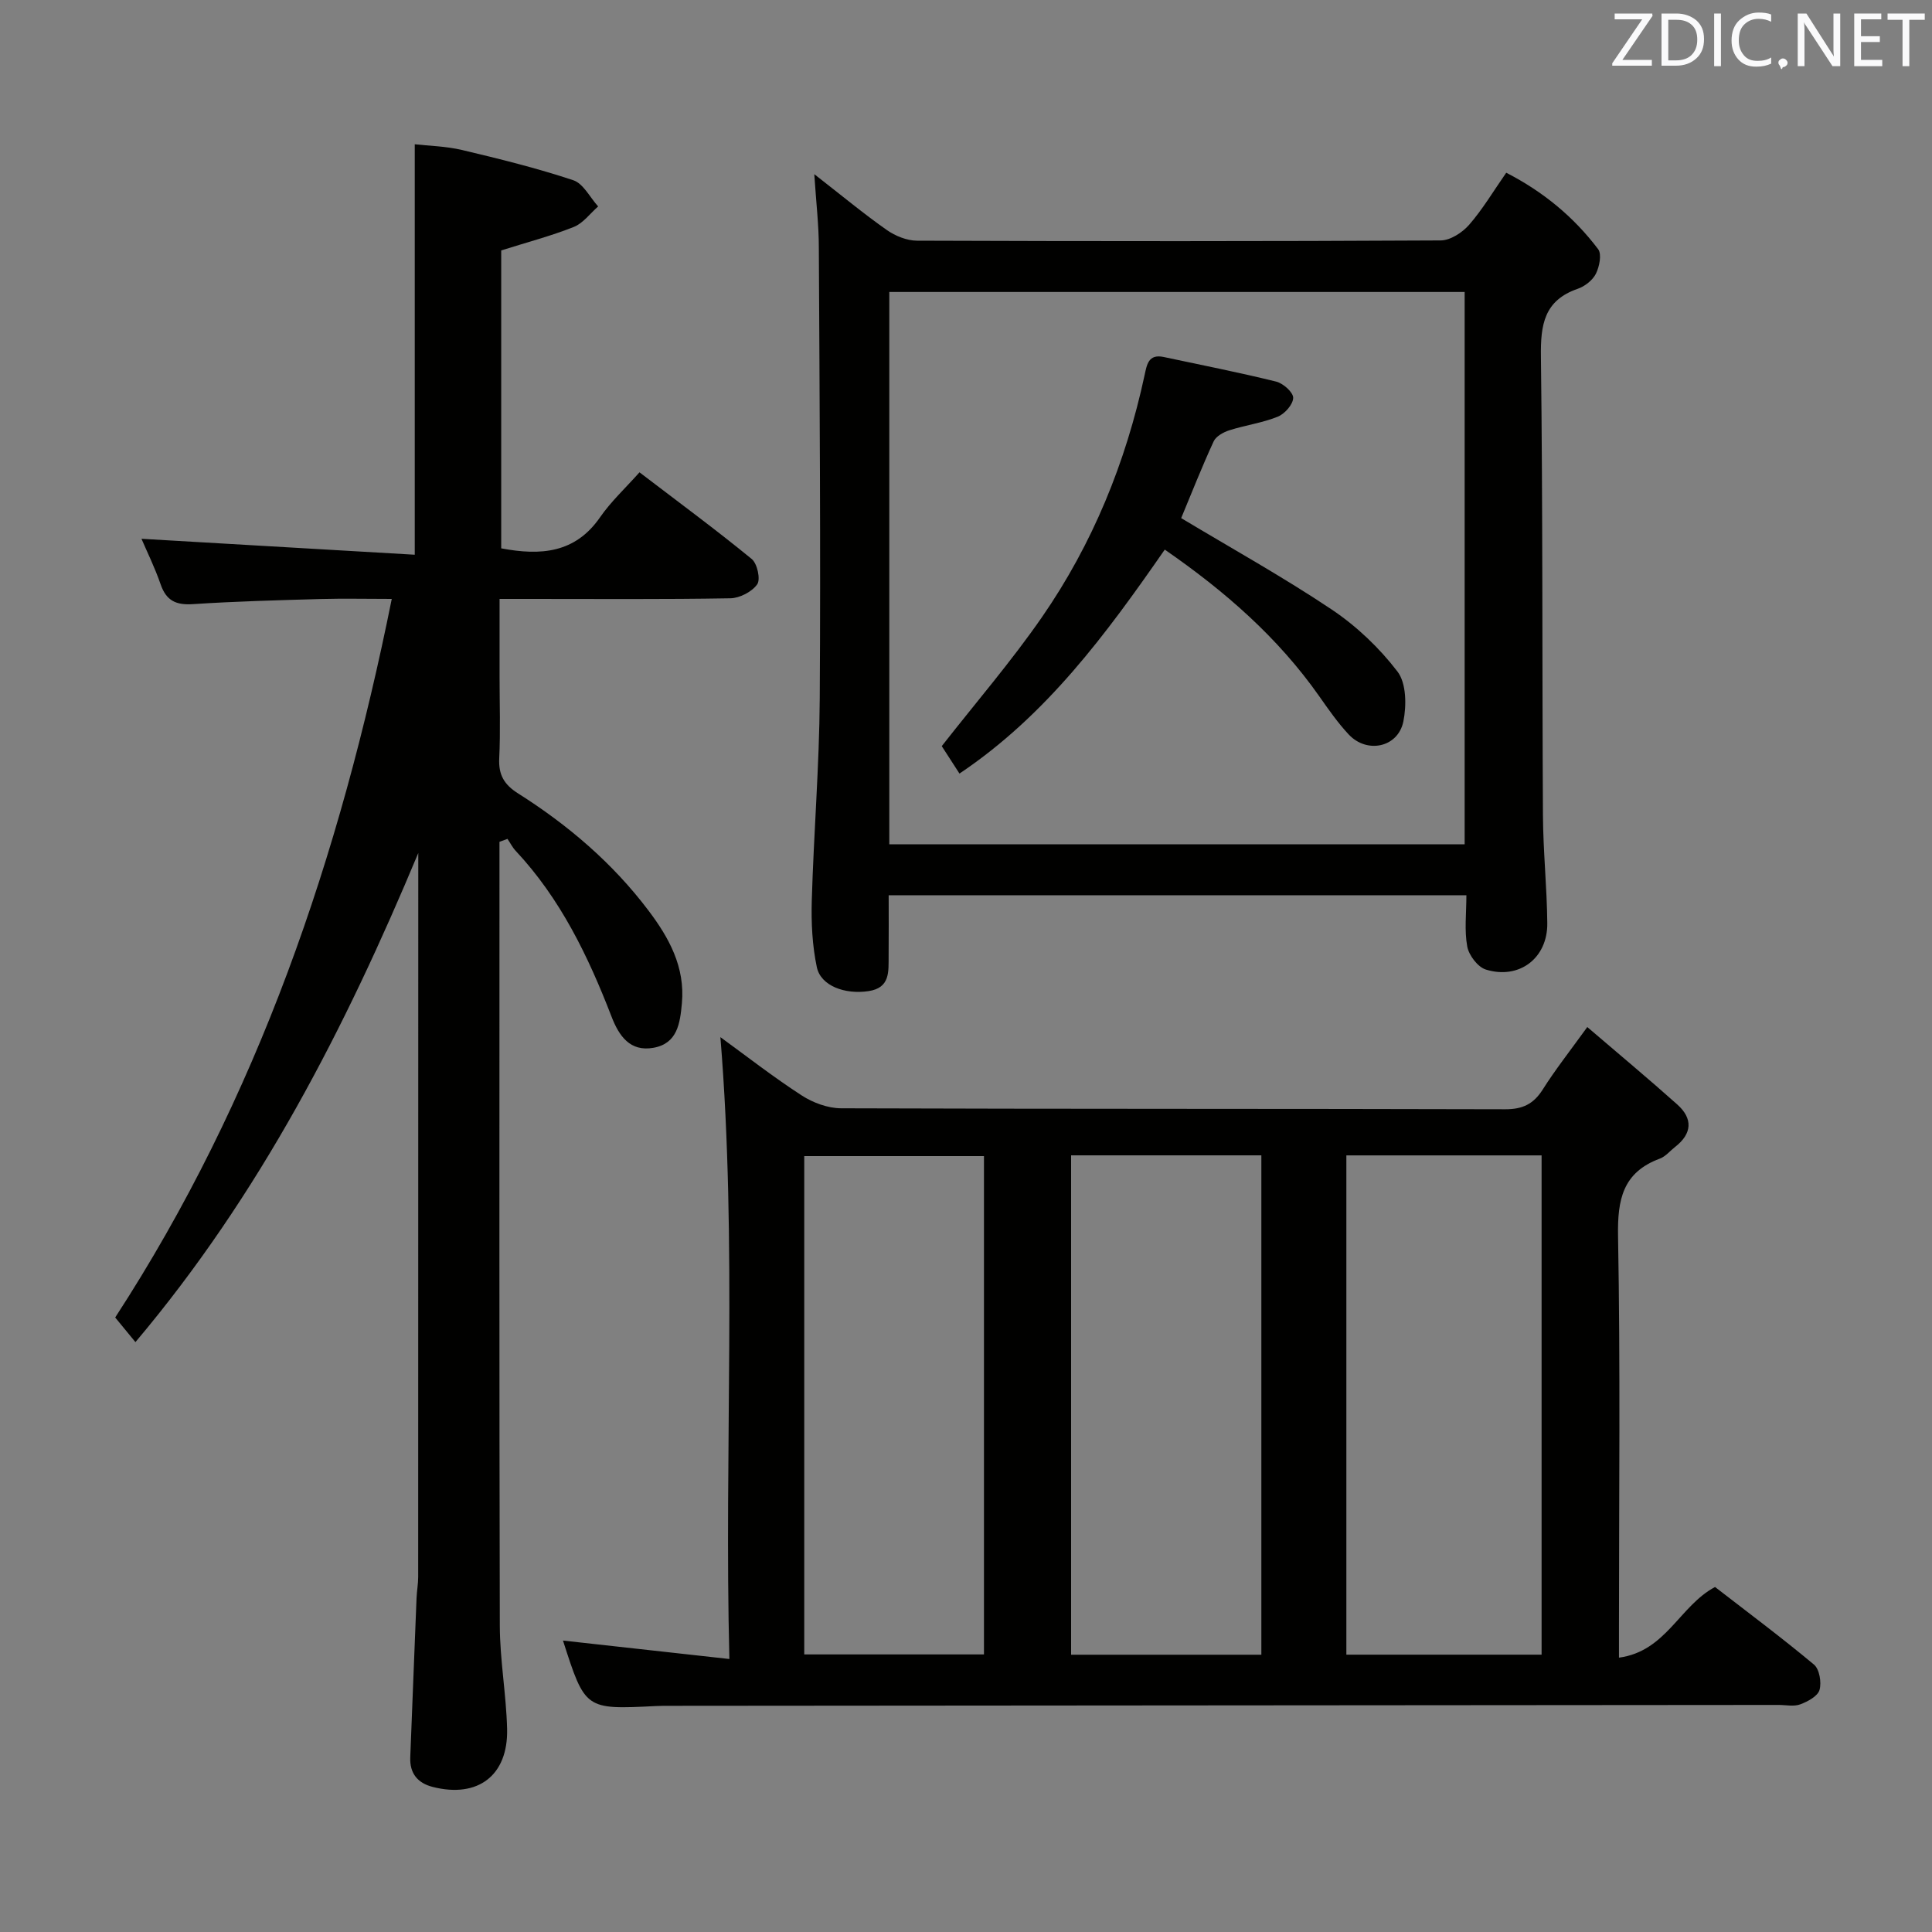 <svg enable-background="new 0 0 400 400" viewBox="0 0 400 400" xmlns="http://www.w3.org/2000/svg"><rect x="0" y="0" width="400" height="400" fill="#808080" stroke="none"/><path d="m328.63 212.64c6.61 5.66 12.71 10.74 18.63 16.03 3.27 2.92 3.09 6.04-.45 8.79-1.05.82-1.97 1.98-3.16 2.42-7.68 2.85-8.79 8.47-8.65 16.06.49 26.99.19 54 .19 80.99v6.27c9.77-1.32 12.52-10.71 19.89-14.63 6.68 5.17 13.73 10.43 20.48 16.06 1.14.95 1.6 3.7 1.15 5.26-.38 1.3-2.44 2.4-3.99 2.98-1.32.49-2.96.12-4.46.12-76.5.06-152.99.12-229.49.18-1 0-2 0-3 .05-14.62.73-14.62.74-19.21-13.56 11.01 1.22 22.16 2.46 34.45 3.82-1.1-43.44 1.64-85.97-1.86-128.75 5.39 3.92 10.94 8.25 16.82 12.06 2.34 1.52 5.42 2.66 8.17 2.67 45.83.16 91.66.07 137.5.2 3.6.01 5.85-1.08 7.75-4.06 2.54-4.03 5.52-7.82 9.24-12.96zm-49.88 26.57v103.37h40.42c0-34.53 0-68.88 0-103.37-13.56 0-26.7 0-40.42 0zm-56.99-.01v103.39h39.39c0-34.57 0-68.91 0-103.39-13.24 0-26.05 0-39.39 0zm-55.25.16v103.17h37.21c0-34.54 0-68.77 0-103.17-12.53 0-24.76 0-37.21 0z" fill="#010100"/><path d="m103.41 174.29v5.31c0 52.32-.06 104.64.07 156.97.02 7.12 1.33 14.24 1.51 21.37.24 9.65-6.04 14.4-15.38 12.03-3.13-.79-4.81-2.8-4.67-6.15.44-10.97.85-21.94 1.3-32.91.06-1.49.34-2.98.34-4.46.02-48.82.02-97.65.02-146.47 0-1.12 0-2.25 0-3.37-15.11 36.19-32.77 70.69-58.56 101.26-1.46-1.78-2.78-3.38-4.19-5.1 29.54-45.43 46.52-95.44 57.26-148.77-5.25 0-10-.11-14.74.02-8.81.25-17.63.48-26.42 1.06-3.5.23-5.52-.7-6.69-4.09-1.22-3.53-2.89-6.91-3.97-9.44 18.75 1.09 37.58 2.19 56.58 3.3 0-28.8 0-56.49 0-84.98 2.87.33 6.43.39 9.81 1.19 7.73 1.83 15.47 3.75 23 6.25 2.09.69 3.46 3.56 5.16 5.43-1.67 1.46-3.11 3.48-5.05 4.25-4.74 1.88-9.71 3.18-15.02 4.86v61.68c8.17 1.54 15.31 1.02 20.47-6.44 2.25-3.25 5.22-6 8.16-9.3 8.32 6.35 15.93 11.96 23.23 17.94 1.16.95 1.87 4.22 1.14 5.25-1.09 1.55-3.63 2.86-5.57 2.89-13.83.24-27.66.13-41.49.13-1.82 0-3.65 0-6.28 0v16.01c0 5.67.2 11.34-.07 16.99-.17 3.41 1.01 5.44 3.89 7.26 10.34 6.54 19.58 14.42 26.98 24.22 4.26 5.63 7.64 11.71 6.95 19.23-.38 4.15-.93 8.33-5.87 9.22-4.87.88-7.16-2.45-8.71-6.48-4.82-12.47-10.57-24.41-19.85-34.31-.67-.72-1.12-1.64-1.68-2.46-.57.2-1.11.4-1.66.61z" fill="#010100"/><path d="m168.59 36.06c5.8 4.52 10.27 8.23 15 11.55 1.76 1.24 4.16 2.21 6.26 2.22 36.14.13 72.28.15 108.42-.05 2.01-.01 4.49-1.63 5.9-3.24 2.81-3.23 5.03-6.98 7.68-10.78 7.66 3.93 13.99 9.16 19.03 15.83.78 1.04.26 3.63-.47 5.09-.68 1.35-2.3 2.61-3.78 3.12-6.94 2.4-7.69 7.44-7.6 14.02.4 31.64.24 63.28.42 94.92.04 7.48.83 14.95.9 22.42.07 7.22-5.81 11.7-12.71 9.58-1.67-.51-3.52-2.94-3.86-4.76-.62-3.35-.18-6.89-.18-10.63-39.99 0-79.39 0-119.61 0 0 4.16.03 8.4-.01 12.64-.03 3.16.35 6.54-4.16 7.21-4.89.74-9.88-1.09-10.7-4.94-.95-4.48-1.18-9.2-1.05-13.8.4-13.95 1.56-27.89 1.65-41.84.2-31.14-.03-62.28-.19-93.42 0-4.58-.55-9.17-.94-15.14zm15.53 138.75h119.12c0-38.23 0-76.29 0-114.36-39.9 0-79.46 0-119.12 0z" fill="#010100"/><path d="m241.15 113.79c-12.2 17.58-24.51 34.3-42.5 46.37-1.41-2.19-2.71-4.19-3.67-5.68 7.14-9.12 14.41-17.56 20.72-26.67 10.51-15.18 17.38-32.05 21.27-50.12.47-2.17.78-4.45 3.95-3.78 7.78 1.66 15.59 3.19 23.31 5.1 1.45.36 3.54 2.23 3.51 3.37-.03 1.36-1.75 3.31-3.19 3.89-3.2 1.29-6.71 1.76-10.01 2.81-1.23.39-2.77 1.24-3.26 2.29-2.43 5.26-4.55 10.67-6.73 15.9 10.48 6.29 21.1 12.19 31.16 18.92 5.15 3.45 9.88 7.95 13.63 12.86 1.84 2.41 1.88 7.02 1.21 10.33-1.1 5.38-7.53 6.73-11.32 2.68-2.26-2.42-4.18-5.18-6.09-7.9-8.53-12.15-19.49-21.73-31.99-30.37z" fill="#010100"/><g fill="#fafafb"><path d="m342.2 3.2-6.3 9.2h6.1v1.2h-8.2v-.5l6.2-9.1h-5.7v-1.2h7.8v.4z"/><path d="m344 13.7v-10.9h3.1c1.6 0 3 .5 4.1 1.4 1.1 1 1.6 2.2 1.6 3.9s-.5 3-1.6 4-2.5 1.5-4.2 1.5h-3zm1.4-9.6v8.4h1.6c1.4 0 2.5-.4 3.2-1.1.8-.8 1.2-1.8 1.2-3.2s-.4-2.4-1.2-3.1-1.8-1-3.1-1z"/><path d="m356.3 2.8v10.9h-1.4v-10.9z"/><path d="m366.6 13.2c-.8.4-1.8.6-3 .6-1.6 0-2.8-.5-3.7-1.5s-1.4-2.3-1.4-3.9c0-1.7.5-3.2 1.6-4.2s2.4-1.6 4-1.6c1 0 1.9.1 2.6.4v1.5c-.8-.4-1.6-.6-2.6-.6-1.2 0-2.2.4-3 1.2s-1.1 1.9-1.1 3.3c0 1.3.4 2.3 1.1 3.1s1.6 1.1 2.8 1.1c1.1 0 2-.2 2.8-.7v1.3z"/><path d="m368.2 13c0-.3.1-.5.3-.6.2-.2.4-.3.6-.3.3 0 .5.1.7.3s.3.4.3.6-.1.5-.3.6c-.2.2-.4.3-.7.3-.3 1-.5-.1-.6-.3-.2-.2-.3-.4-.3-.6z"/><path d="m381.1 13.7h-1.7l-5.5-8.4c-.2-.2-.3-.5-.4-.7 0 .2.1.8.1 1.5v7.6h-1.4v-10.9h1.8l5.3 8.3c.3.4.4.6.4.8 0-.3-.1-.8-.1-1.6v-7.5h1.4v10.9z"/><path d="m389.7 13.7h-5.8v-10.9h5.6v1.2h-4.2v3.5h3.9v1.2h-3.9v3.7h4.4z"/><path d="m398.4 4.1h-3.1v9.6h-1.4v-9.6h-3.1v-1.3h7.7v1.3z"/></g></svg>